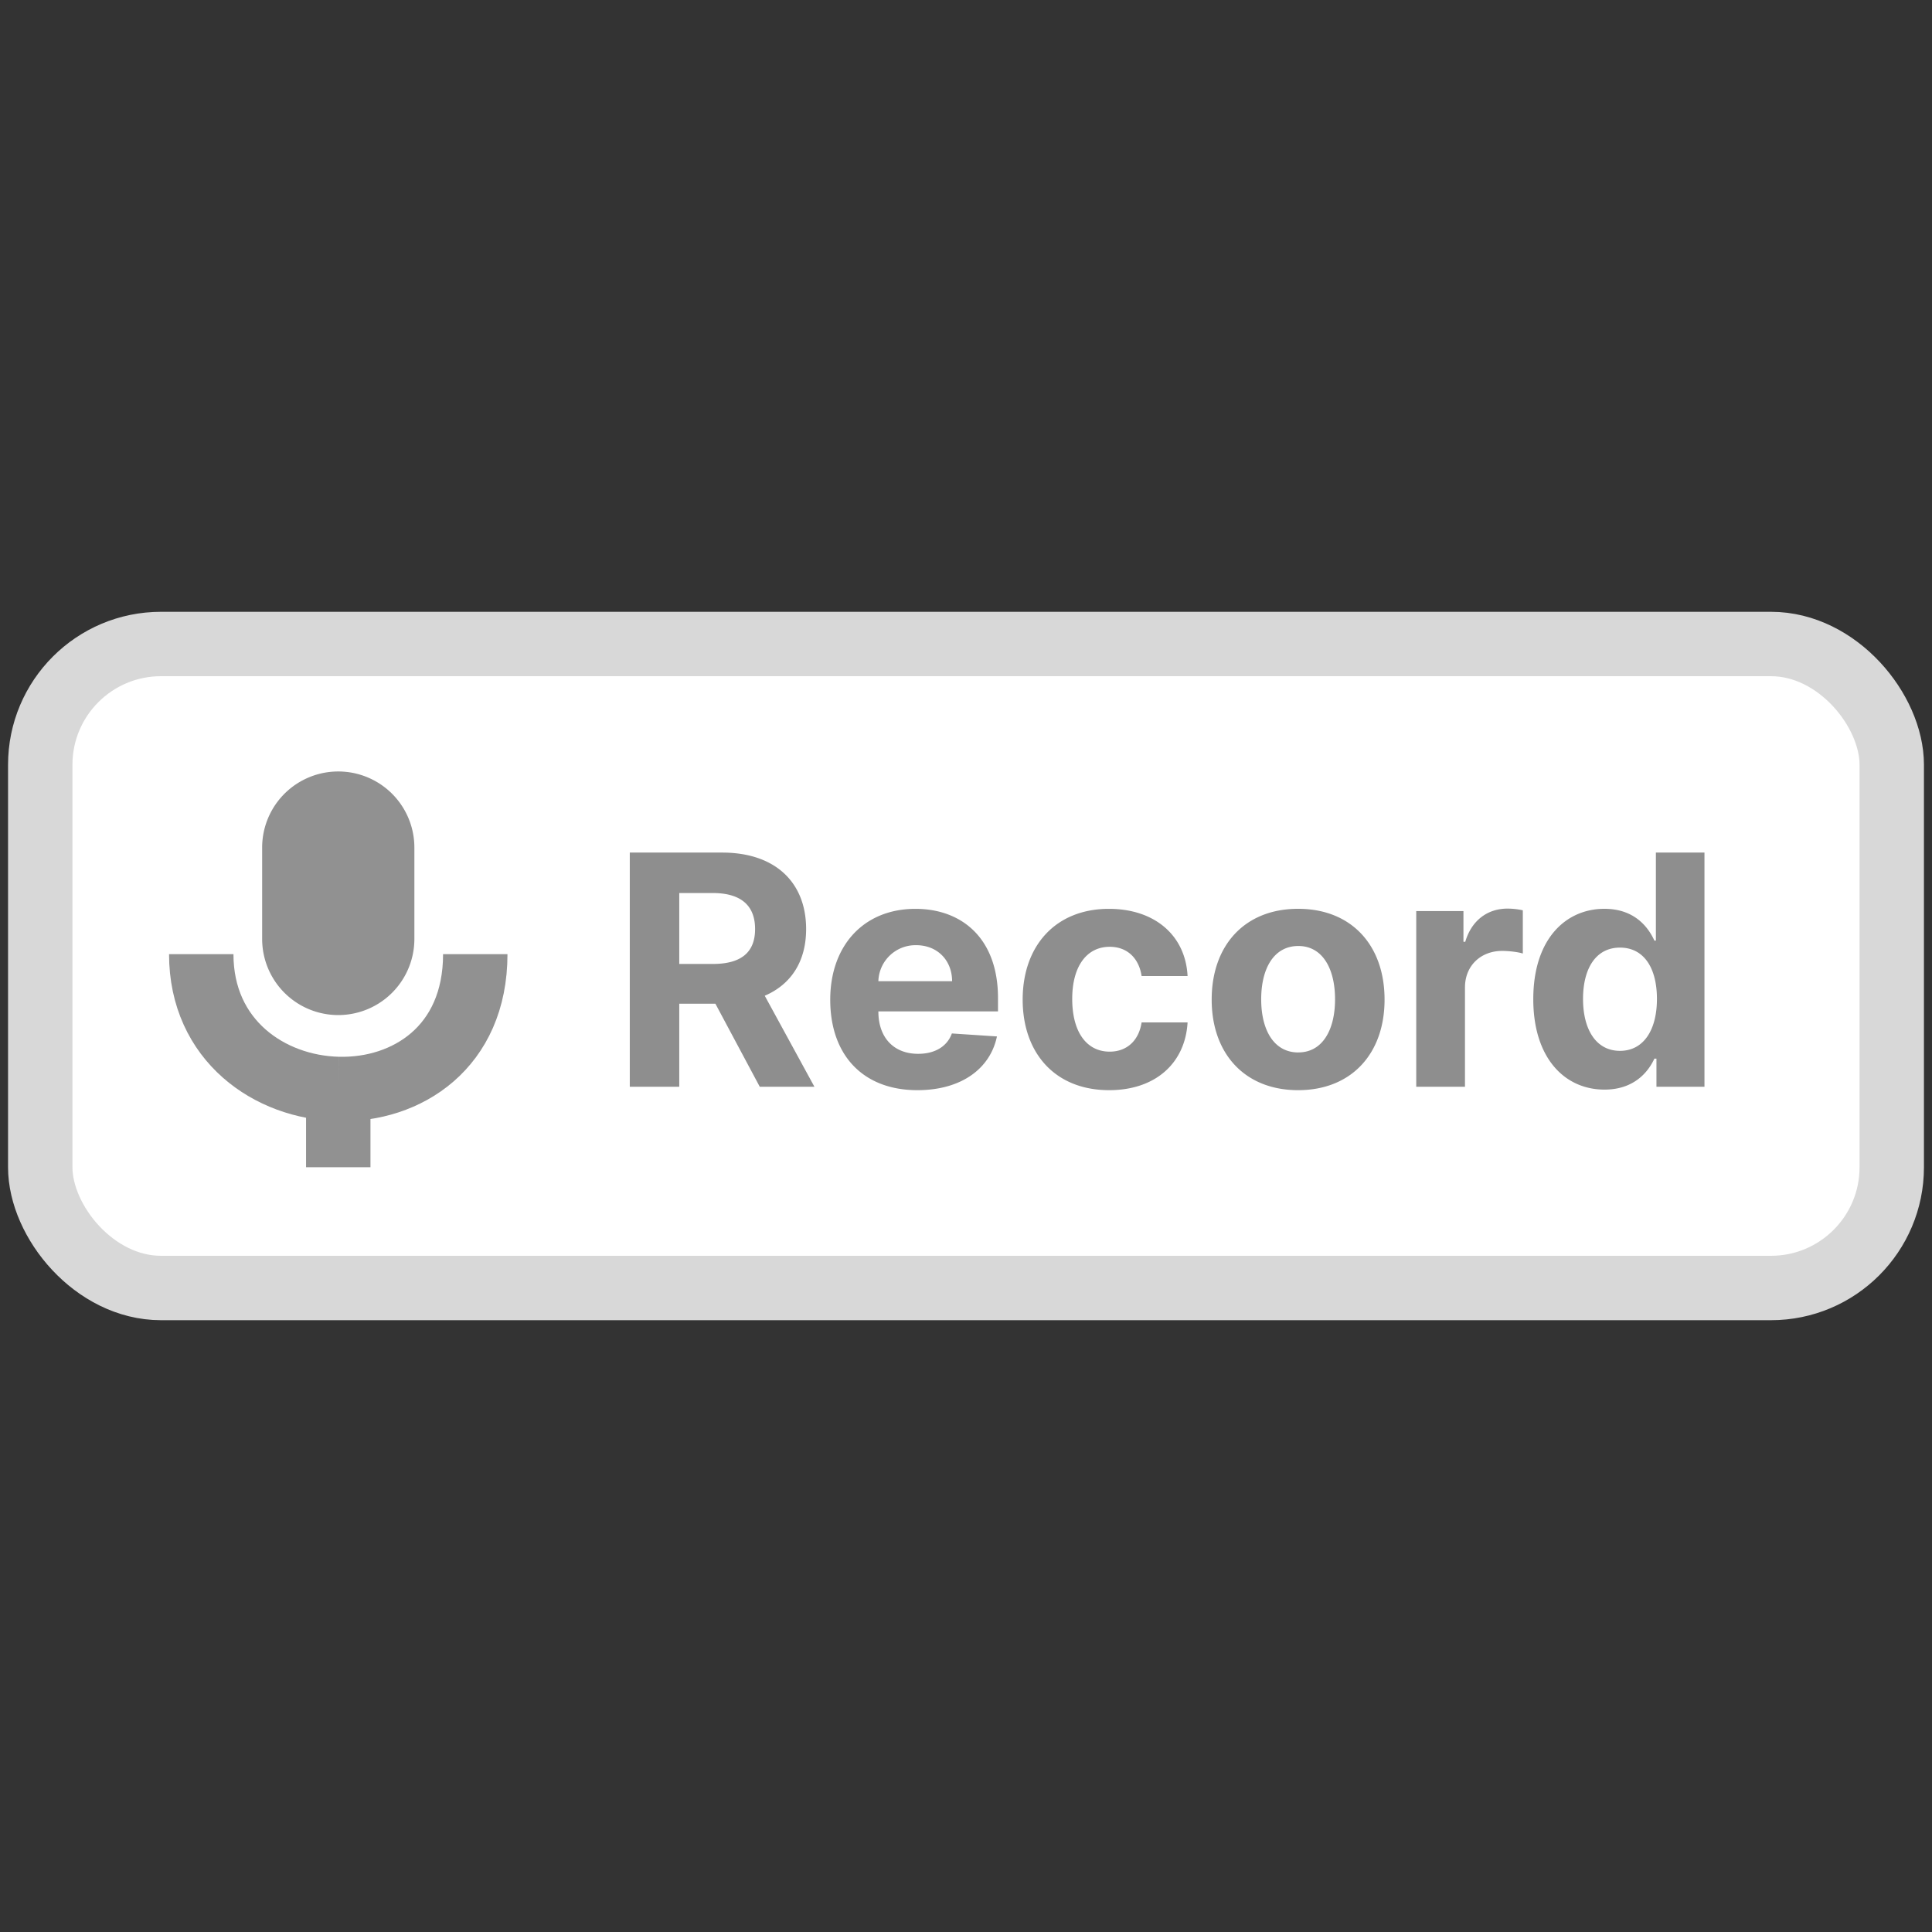 <svg width="48" height="48" fill="none" xmlns="http://www.w3.org/2000/svg"><rect width="100%" height="100%" fill="#333333" stroke="none"/><rect x="1" y="16" width="46" height="16" rx="3" fill="#fff" stroke="#D8D8D8" stroke-width="1.6"/><path d="M15.646 27h1.23v-2.063h.898L18.876 27h1.358L19 24.739c.662-.285 1.028-.861 1.028-1.657 0-1.156-.764-1.9-2.085-1.9h-2.296V27Zm1.23-3.051v-1.762h.83c.71 0 1.054.316 1.054.895 0 .577-.344.867-1.048.867h-.836Zm5.916 3.136c1.08 0 1.807-.525 1.977-1.335l-1.12-.074c-.121.333-.434.506-.837.506-.605 0-.989-.4-.989-1.051v-.003h2.972v-.332c0-1.483-.898-2.216-2.051-2.216-1.285 0-2.117.912-2.117 2.258 0 1.384.821 2.247 2.165 2.247Zm-.969-2.707a.922.922 0 0 1 .94-.895c.526 0 .89.375.892.895h-1.832Zm5.733 2.707c1.162 0 1.892-.682 1.949-1.684h-1.142c-.071.465-.378.727-.793.727-.565 0-.931-.475-.931-1.31 0-.824.369-1.295.931-1.295.444 0 .728.292.793.727h1.142c-.051-1.009-.815-1.67-1.955-1.67-1.323 0-2.142.917-2.142 2.255 0 1.327.804 2.25 2.148 2.25Zm4.695 0c1.324 0 2.148-.906 2.148-2.25 0-1.352-.824-2.256-2.148-2.256-1.323 0-2.147.904-2.147 2.256 0 1.344.824 2.25 2.147 2.25Zm.006-.937c-.61 0-.923-.56-.923-1.321 0-.762.312-1.324.923-1.324.6 0 .912.562.912 1.324 0 .761-.313 1.32-.912 1.32Zm2.93.852h1.21v-2.469c0-.537.391-.906.925-.906.168 0 .398.028.512.065v-1.074a1.814 1.814 0 0 0-.38-.042c-.49 0-.89.284-1.05.824h-.045v-.762h-1.173V27Zm4.677.071c.705 0 1.071-.406 1.239-.77h.051V27h1.193v-5.818H41.14v2.187h-.037c-.162-.355-.511-.79-1.242-.79-.957 0-1.767.745-1.767 2.245 0 1.46.776 2.247 1.77 2.247Zm.384-.963c-.594 0-.918-.529-.918-1.29 0-.756.318-1.275.918-1.275.588 0 .918.497.918 1.275 0 .779-.336 1.29-.918 1.29Z" fill="#8E8E8E"/><g opacity=".8"><path d="M6.513 21.058a1.891 1.891 0 1 1 3.782 0v2.27a1.891 1.891 0 1 1-3.782 0v-2.27Z" fill="#757575"/><path d="M5 23.705c0 2.151 1.702 3.31 3.404 3.35m3.404-3.35c0 2.317-1.702 3.392-3.404 3.35m0 0V29" stroke="#757575" stroke-width="1.6" stroke-linejoin="round"/></g></svg>
